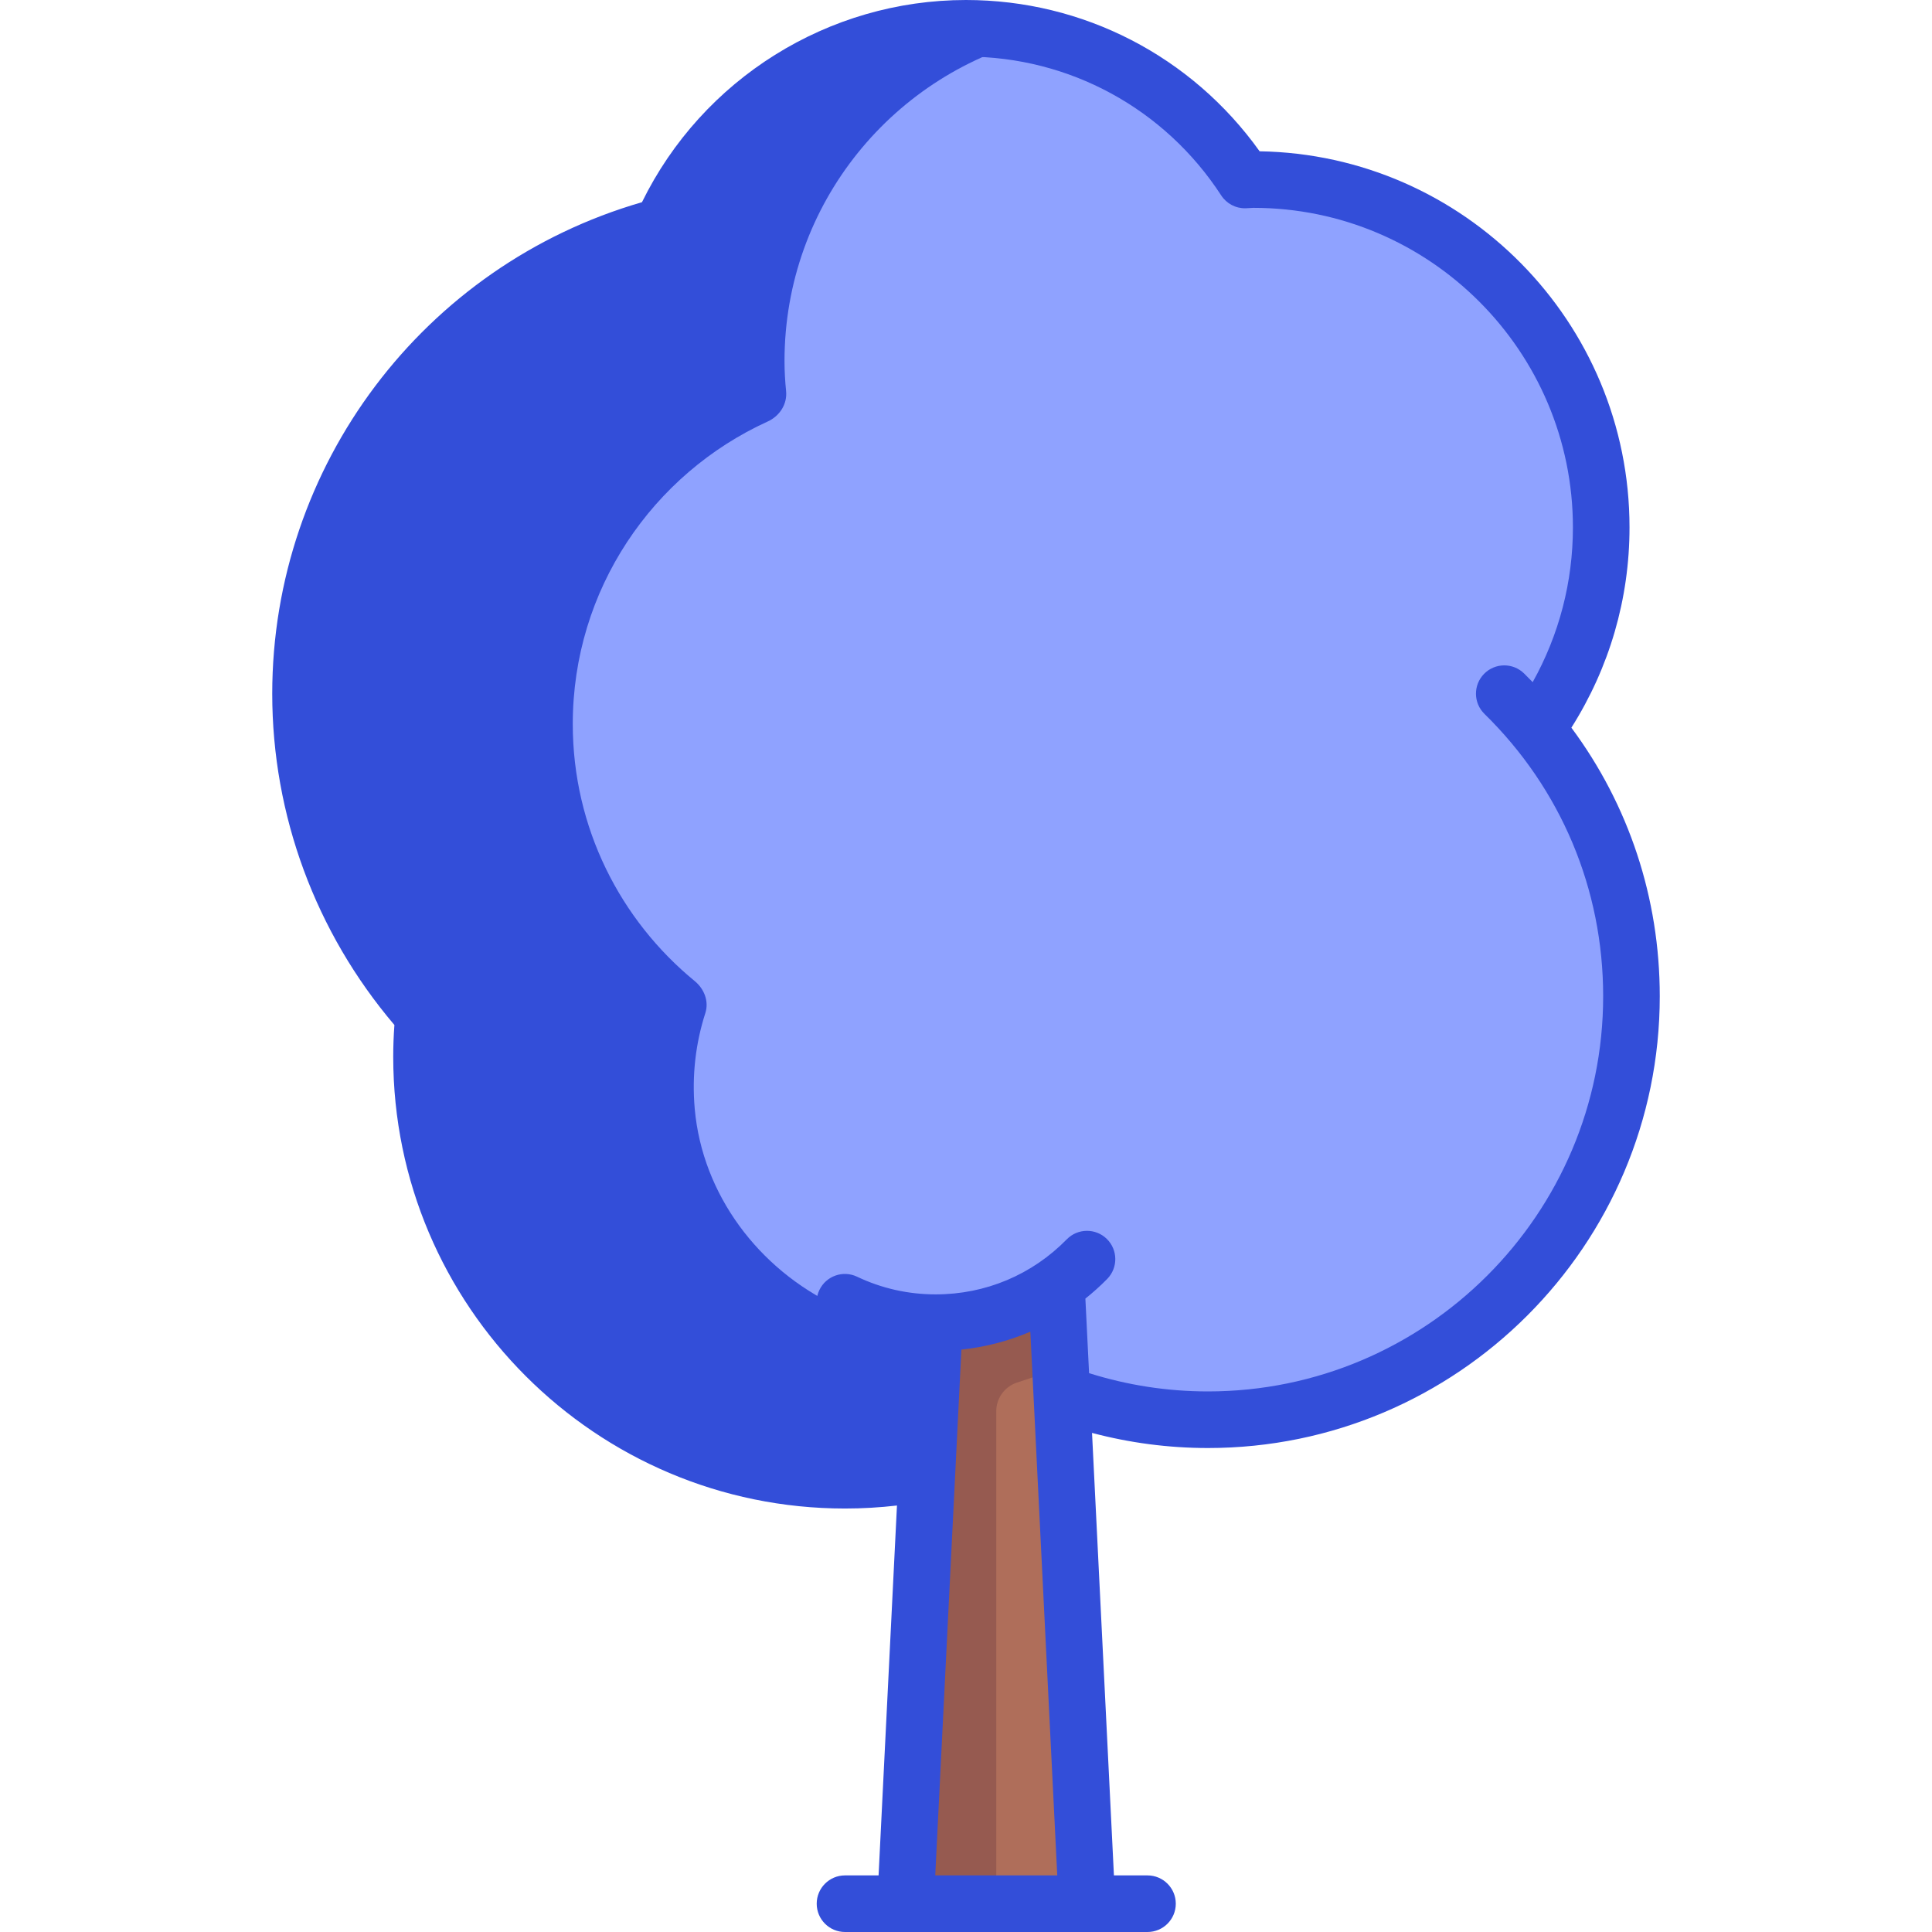 <?xml version="1.0" encoding="iso-8859-1"?>
<svg version="1.1" id="Capa_1" xmlns="http://www.w3.org/2000/svg" xmlns:xlink="http://www.w3.org/1999/xlink" viewBox="0 0 512 512" xml:space="preserve">
<path fill="#8fa2ff" d="M407.167,193.217L407.167,193.217c10.77-15.086,17.171-33.503,17.171-53.451
	c0-50.913-41.272-92.185-92.185-92.185c-0.754,0-1.485,0.095-2.235,0.113C314.193,23.52,286.988,7.5,256,7.5
	c-35.949,0-66.818,21.545-80.547,52.4c-55.093,14.392-95.808,64.352-95.808,123.955c0,32.771,12.394,62.575,32.617,85.247
	c-0.349,3.604-0.553,7.251-0.553,10.946c0,61.981,50.246,112.226,112.226,112.226c6.756,0,33.66-0.603,40.081-1.755l2.717-27.776
	c15.879,8.606,34.066,13.498,53.396,13.498c61.981,0,112.226-50.245,112.226-112.226
	C432.355,237.163,422.898,212.533,407.167,193.217z"/>
<path fill="#334ed9" d="M264.016,350.092c-12.862,3.318-27.104,3.207-42.326-3.983
	c-20.615-9.737-35.553-29.525-37.576-52.234c-0.795-8.92,0.264-17.49,2.806-25.396c1-3.109-0.287-6.412-2.812-8.483
	c-19.706-16.163-32.318-40.649-32.318-68.125c0-35.656,21.203-66.285,51.658-80.169c3.178-1.449,5.227-4.608,4.875-8.083
	c-0.265-2.613-0.42-5.257-0.42-7.941c0-41.76,29.063-76.658,68.044-85.778C269.526,8.407,262.878,7.5,256,7.5
	c-35.949,0-66.818,21.545-80.547,52.4c-55.093,14.392-95.808,64.352-95.808,123.955c0,32.771,12.394,62.575,32.617,85.247
	c-0.349,3.604-0.553,7.251-0.553,10.946c0,61.981,50.246,112.226,112.226,112.226c6.756,0,33.66-0.603,40.081-1.755v-24.496V350.092
	z"/>
<path style="fill:#AF6E5A;" d="M247.984,352.194c-0.257,0-0.505-0.036-0.762-0.039L239.968,504.5h48.097l-7.098-149.063
	c-0.254-5.34-5.599-9.19-10.603-7.309C263.399,350.747,255.866,352.194,247.984,352.194z"/>
<path style="fill:#965A50;" d="M280.966,355.437c-0.254-5.34-5.6-9.19-10.603-7.309c-6.964,2.618-14.497,4.065-22.379,4.065
	c-0.257,0-0.505-0.036-0.762-0.039L239.968,504.5h24.048V374.004c0-3.451,2.208-6.514,5.481-7.605l11.804-3.934L280.966,355.437z"/>
<path fill="#334ed9" d="M416.431,192.844c10.087-15.941,15.407-34.169,15.407-53.078c0-54.413-43.821-98.784-98.027-99.672
	C315.824,14.91,287.045,0,256,0c-36.524,0-69.843,20.916-85.873,53.587c-57.869,16.737-97.982,69.799-97.982,130.268
	c0,32.153,11.474,63.193,32.376,87.777c-0.209,2.886-0.312,5.663-0.312,8.416c0,66.017,53.709,119.726,119.726,119.726
	c4.601,0,9.209-0.27,13.771-0.797L232.832,497h-8.896c-4.142,0-7.5,3.358-7.5,7.5s3.358,7.5,7.5,7.5h80.161
	c4.142,0,7.5-3.358,7.5-7.5s-3.358-7.5-7.5-7.5h-8.894L289.4,379.738c9.983,2.645,20.282,4.004,30.729,4.004
	c66.017,0,119.726-53.708,119.726-119.726C439.855,237.996,431.638,213.314,416.431,192.844z M247.85,497l6.93-139.34
	c6.356-0.669,12.499-2.275,18.274-4.751L280.184,497H247.85z M320.129,368.742c-10.771,0-21.356-1.643-31.513-4.845l-0.978-19.756
	c2.011-1.611,3.949-3.338,5.783-5.21c2.899-2.958,2.851-7.707-0.107-10.606c-2.959-2.898-7.708-2.851-10.606,0.107
	c-9.22,9.41-21.552,14.591-34.724,14.591c-7.302,0-14.318-1.577-20.854-4.686c-3.743-1.78-8.215-0.189-9.995,3.551
	c-1.779,3.74-0.189,8.215,3.551,9.995c6.078,2.891,12.473,4.75,19.084,5.598l-1.307,26.271c-4.796,0.67-9.665,1.021-14.528,1.021
	c-57.746,0-104.726-46.98-104.726-104.726c0-3.284,0.169-6.627,0.518-10.222c0.202-2.083-0.475-4.155-1.868-5.717
	c-19.806-22.204-30.714-50.706-30.714-80.254c0-49.882,30.698-94.087,76.22-112.113c-1.294,4.996-2.189,10.098-2.653,15.248
	c-0.372,4.125,2.671,7.771,6.797,8.143c0.229,0.021,0.456,0.031,0.682,0.031c3.838,0,7.11-2.931,7.461-6.828
	c0.771-8.551,2.943-16.947,6.356-24.809c0.104-0.189,0.208-0.378,0.297-0.577C195.266,33.821,224.193,15,256,15
	c27.366,0,52.649,13.751,67.631,36.783c1.419,2.181,3.856,3.475,6.468,3.409c0.453-0.011,0.901-0.04,1.349-0.072
	c0.233-0.017,0.467-0.04,0.705-0.04c46.696,0,84.686,37.99,84.686,84.686c0,14.465-3.665,28.468-10.66,41.007
	c-0.75-0.774-1.51-1.542-2.284-2.299c-2.959-2.898-7.708-2.849-10.606,0.111c-2.898,2.959-2.849,7.708,0.111,10.606
	c20.284,19.865,31.455,46.439,31.455,74.826C424.855,321.762,377.875,368.742,320.129,368.742z"/>
<!--<path d="M223.936,280.564c-35.646,0-64.645-29-64.645-64.645c0-4.142-3.358-7.5-7.5-7.5s-7.5,3.358-7.5,7.5-->
<!--	c0,43.917,35.729,79.645,79.645,79.645c4.142,0,7.5-3.358,7.5-7.5S228.078,280.564,223.936,280.564z"/>-->
<!--<path d="M328.145,80.161c-4.142,0-7.5,3.358-7.5,7.5s3.358,7.5,7.5,7.5c22.385,0,40.597,18.212,40.597,40.597-->
<!--	c0,4.142,3.358,7.5,7.5,7.5s7.5-3.358,7.5-7.5C383.742,105.102,358.801,80.161,328.145,80.161z"/>-->
</svg>

